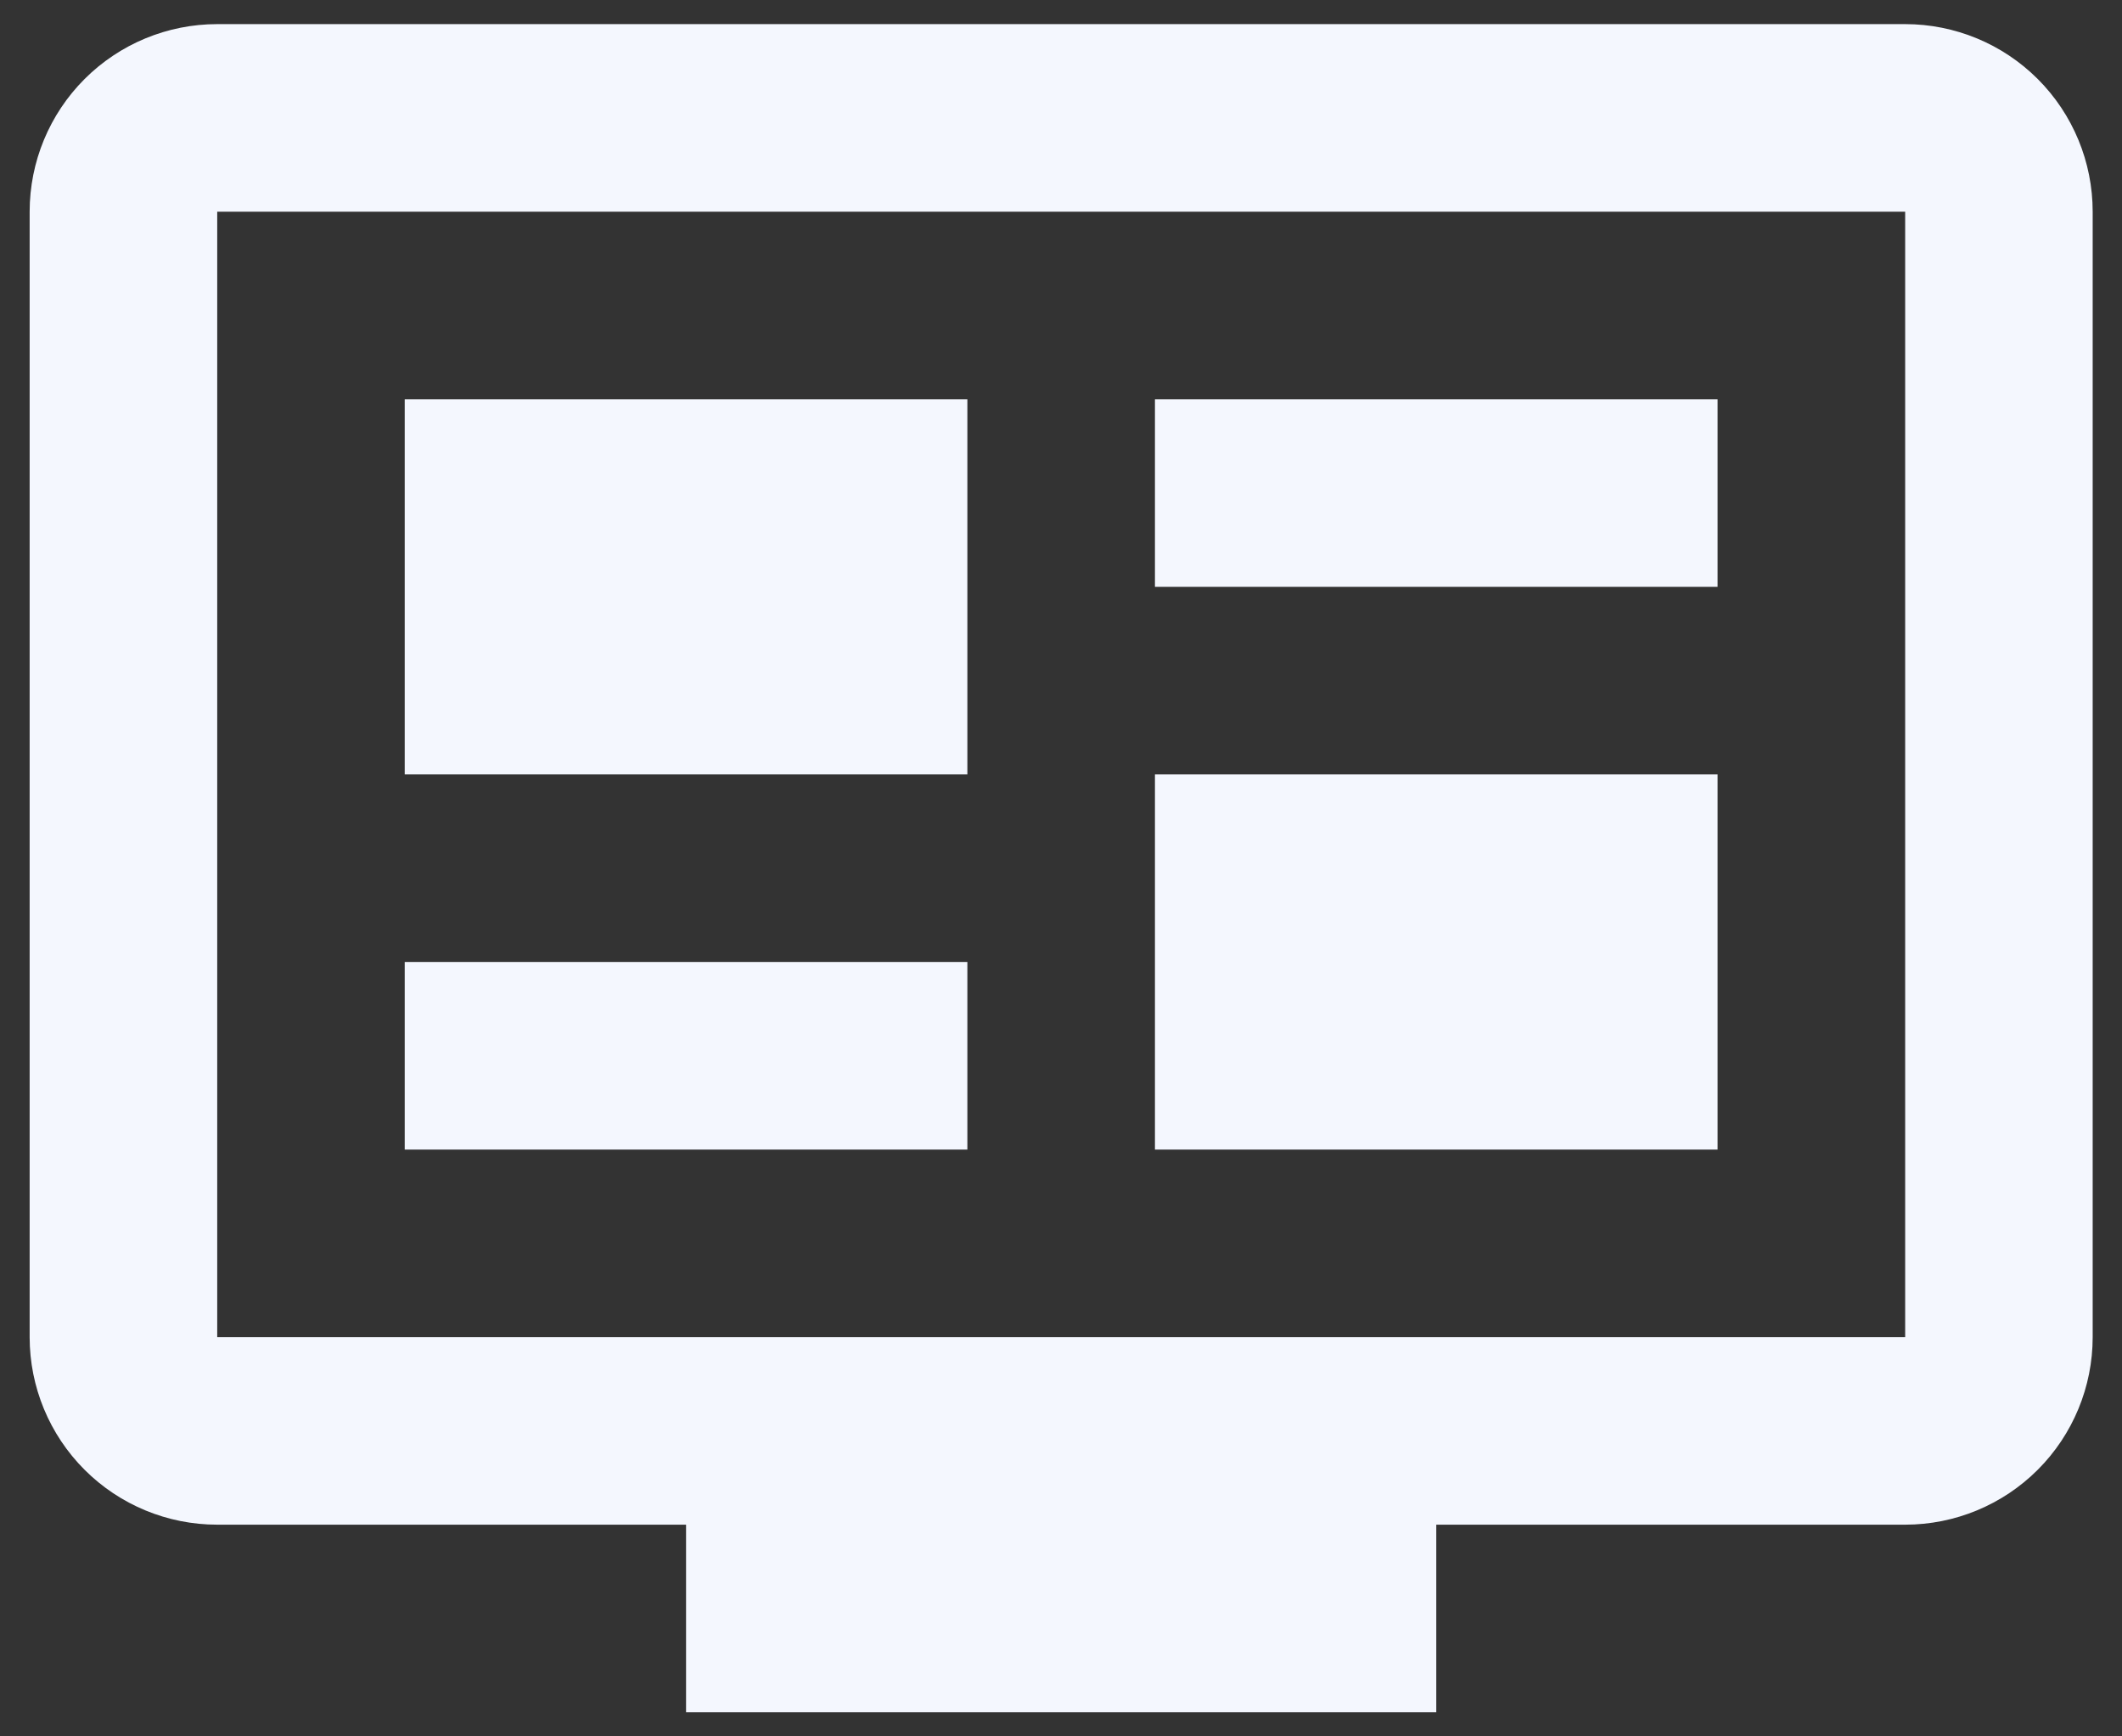 <svg width="33" height="27" viewBox="0 0 33 27" fill="none" xmlns="http://www.w3.org/2000/svg">
<rect x="0" y="0" width="33" height="27" fill="#333333" stroke="none"/>
<path d="M29.628 20.792V3.292H3.378V20.792H29.628ZM29.628 0.375C30.401 0.375 31.143 0.682 31.69 1.229C32.237 1.776 32.544 2.518 32.544 3.292V20.792C32.544 21.565 32.237 22.307 31.69 22.854C31.143 23.401 30.401 23.708 29.628 23.708H22.336V26.625H10.669V23.708H3.378C2.604 23.708 1.862 23.401 1.315 22.854C0.768 22.307 0.461 21.565 0.461 20.792V3.292C0.461 2.518 0.768 1.776 1.315 1.229C1.862 0.682 2.604 0.375 3.378 0.375H29.628ZM6.294 6.208H15.044V12.042H6.294V6.208ZM6.294 14.958H15.044V17.875H6.294V14.958ZM17.961 6.208H26.711V9.125H17.961V6.208ZM17.961 12.042H26.711V17.875H17.961V12.042Z" fill="#F4F7FE"/>
</svg>
